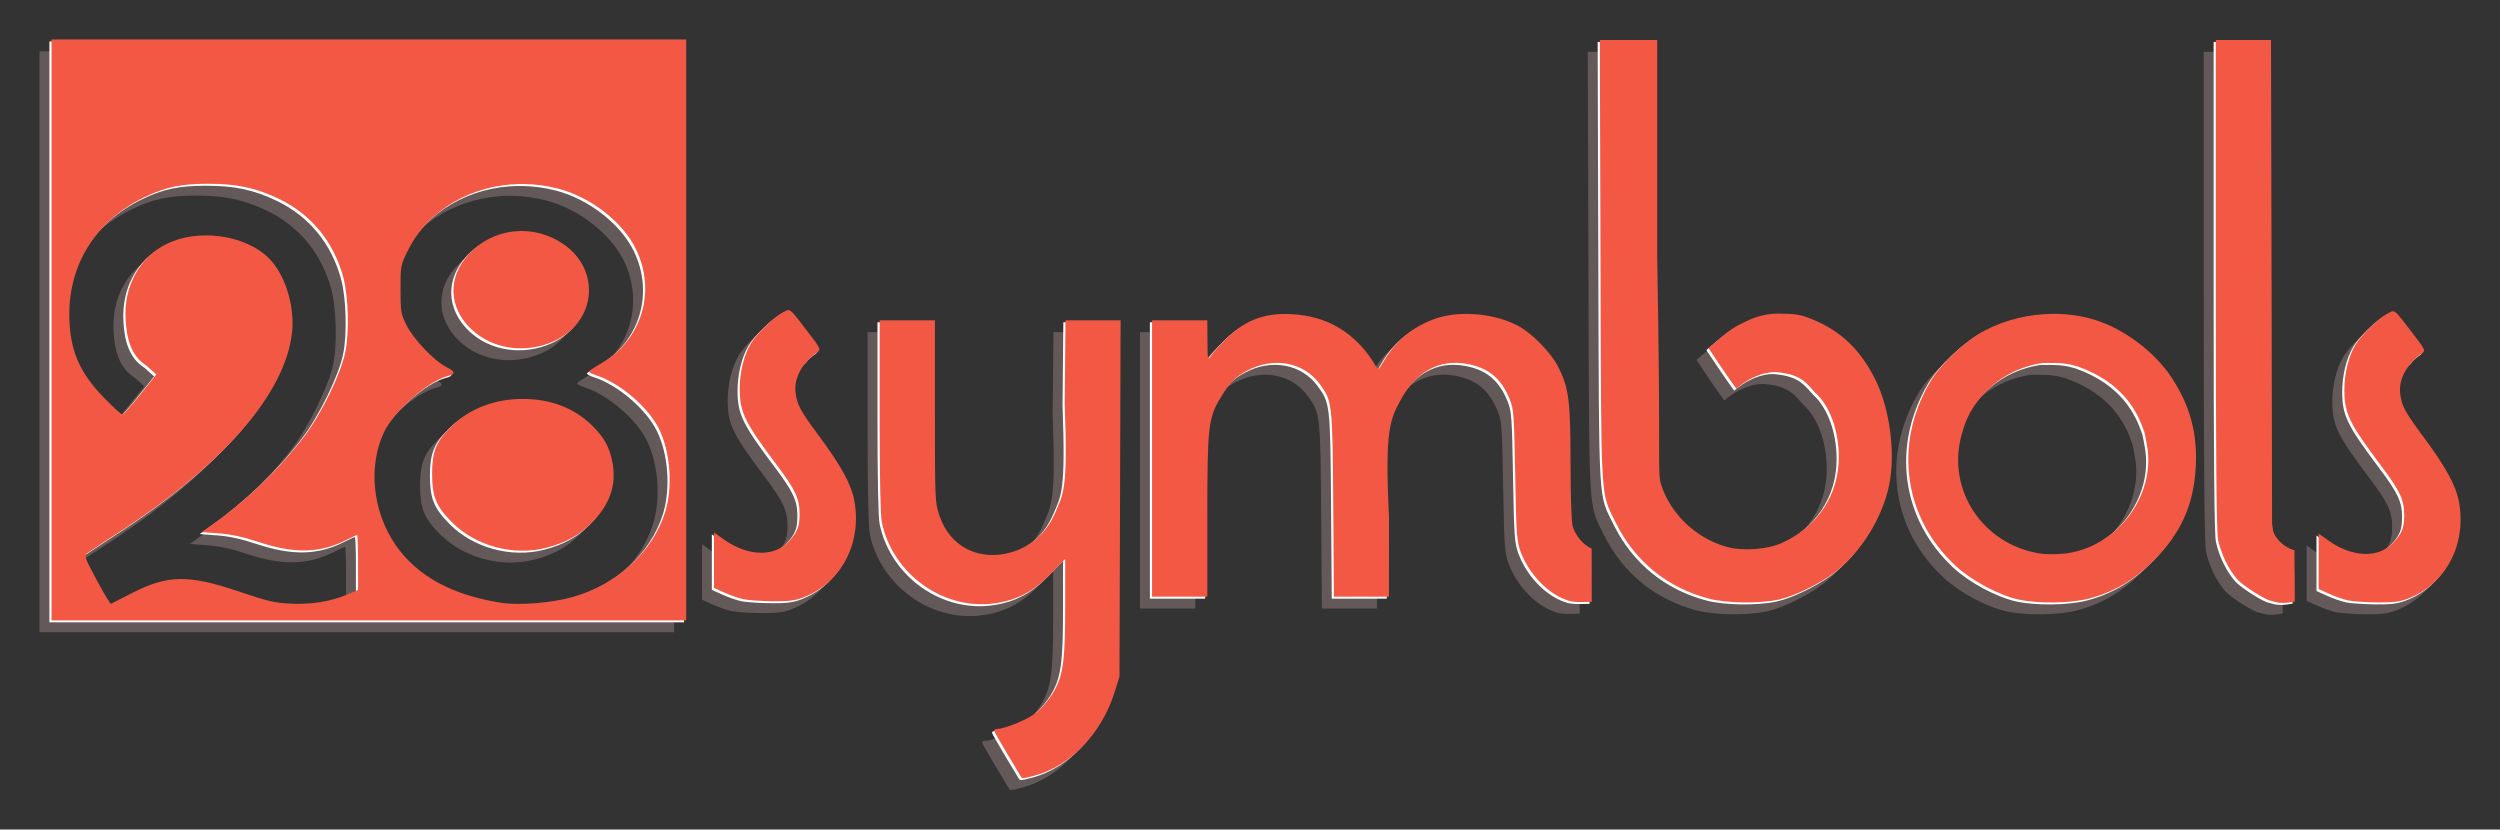 <?xml version="1.0" encoding="UTF-8" standalone="no"?>
<!-- Created with Inkscape (http://www.inkscape.org/) -->
<svg xmlns:rdf="http://www.w3.org/1999/02/22-rdf-syntax-ns#" xmlns="http://www.w3.org/2000/svg" height="420.24" width="1266.5" version="1.1" xmlns:cc="http://creativecommons.org/ns#" xmlns:dc="http://purl.org/dc/elements/1.1/">
<rect width="100%" height="100%" fill="#333333" stroke="none"/>

<g transform="translate(256.269,-322.242)">
<g fill-opacity="0.404" fill="#ae9393" transform="translate(-3588.7,6880.015)">
<path d="m4136.8-6531.5,0.344,111.75c0.374,125.19-0.126,116.82,7.781,132.84,9.59,19.434,26.086,32.891,47.031,38.375,9.138,2.393,25.452,2.627,35.344,0.531,7.722-1.636,19.974-7.501,27.969-13.406,13.558-10.016,24.816-28.023,28.188-45.063,3.203-16.191,0.175-38.671-7.219-53.312-7.588-15.025-17.504-24.439-31.875-30.25-5.996-2.425-8.434-2.817-17-2.875-8.546-0.058-14.51,2.957-18.188,4.75-5.827,2.842-8.339,5.118-17.281,12.75,0,0,9.253,14.092,14.063,20.531,0,0,8.986-8.372,19.781-8.406,13.12,0.978,15.648,5.575,20.219,10.469,7.373,6.661,11.906,19.128,11.906,32.625,0,19.03-10.582,35.1-28.531,43.344-7.661,3.518-20.346,4.416-28.656,2-15.473-4.498-28.276-16.841-32.906-31.719-1.81-5.818,0-10.946-1.906-115.5v-109.44h-14.531zm312.06,0,0,123.97c0,88.623,0.345,125.46,1.156,129.25,1.494,6.979,5.16,14.659,9.438,19.656,3.447,4.027,15.428,11.156,17.219,11.156,3.889,1.172,5.962,1.649,12.188,0.469,0-21.685-0.156-9.619-0.156-26-7.37-2.201-10.605-8.133-10.875-10.156l-0.469-3.344-0.25-122.25-0.281-122.75h-13.969zm-723.22,136.81c-0.727,0.019-1.448,0.531-2.656,1.156-4.712,2.436-13.45,10.956-16.406,16-3.463,5.909-5.539,14.544-5.5,22.906,0.055,11.791,2.492,16.776,18.844,38.531,9.317,12.396,11.442,16.915,11.469,24.5,0.023,6.646-1.087,9.422-5.687,14.281-7.466,7.886-20.767,7.364-32.844-1.312l-4.812-3.438v14.031,14.062l5.438,2.469c2.985,1.366,7.372,2.876,9.75,3.344,2.378,0.468,8.915,0.909,14.531,0.969,8.036,0.086,11.339-0.314,15.5-1.906,19.342-7.402,29.911-27.625,25.813-49.344-1.505-7.973-6.737-17.521-17.813-32.438-9.36-12.606-11.046-15.64-11.875-21.688-1.026-7.485,3.154-15.311,11.094-20.875,1.816-1.272,1.542-1.821-4.938-10.25-6.703-8.72-8.306-11.042-9.906-11zm812.91,0.594c-0.727,0.019-1.448,0.531-2.656,1.156-4.712,2.437-13.45,10.956-16.406,16-3.463,5.909-5.539,14.544-5.5,22.906,0.055,11.791,2.492,16.776,18.844,38.531,9.317,12.396,11.442,16.915,11.469,24.5,0.023,6.645-1.087,9.422-5.688,14.281-7.466,7.887-20.767,7.364-32.844-1.312l-4.812-3.438v14.031,14.062l5.437,2.469c2.985,1.366,7.372,2.876,9.75,3.344,2.378,0.468,8.915,0.909,14.531,0.969,8.036,0.086,11.339-0.314,15.5-1.906,19.342-7.402,29.91-27.625,25.812-49.344-1.504-7.973-6.737-17.52-17.812-32.437-9.36-12.606-11.046-15.64-11.875-21.688-1.026-7.484,3.154-15.311,11.094-20.875,1.816-1.272,1.542-1.821-4.937-10.25-6.703-8.72-8.306-11.042-9.906-11zm-172.09,1.313c-11.997,0.056-24.195,2.948-34.844,8.531-9.57,5.018-22.215,16.987-27.5,26-18.548,31.632-13.388,68.752,12.938,93.125,8.136,7.533,21.92,14.915,31.969,17.094,9.82,2.129,26.12,1.913,35.313-0.438,12.524-3.203,22.807-9.173,32.719-19,14.105-13.983,20.679-28.523,21.656-48.031,0.852-17.013-2.984-31.013-12.375-45.188-8.583-12.956-24.063-24.528-38.875-29.094-6.673-2.057-13.802-3.034-21-3zm-297.03,0.031c-5.483-0.02-10.834,0.699-15.438,2.25-11.441,3.854-20.553,11.254-26.594,21.562-2.489,4.247-2.938,4.585-3.875,2.969-8.99-15.517-22.422-24.548-39.187-26.344-16.292-1.746-26.875,2.263-37.156,12.5-3.214,3.2-6.568,6.938-7.469,8.312-1.574,2.403-1.637,2.104-1.688-7.75l-0.062-10.25h-14-14v70,70h14,14v-40.531c0-45.577,0.47-49.874,6.625-60.125,4.522-7.532,7.404-10.486,13.344-13.719,13.562-7.381,28.832-4.439,36.969,6.625,6.36,8.648,6.465,9.432,6.844,61l0.344,46.75h13.937,13.938l0.031-40.25c-2.169-44.024,0.534-49.394,5.688-59,7.569-14.109,19.23-21.276,33.719-18.688,11.025,1.969,17.561,7.411,21.844,18.156,1.954,4.901,2.138,7.818,2.688,38.281,0.551,30.496,0.789,33.454,2.781,38.812,4.046,10.884,13.188,20.621,22.75,24.188,2.957,1.103,4.296,1.399,13.25,1.156,0-25.759-0.063-11.574-0.063-27-4.162-1.739-8.301-6.67-9.625-11.437-0.598-2.153-1.062-15.617-1.062-32-0.01-31.454-0.826-37.863-6.25-48.656-3.581-7.126-13.2-16.986-20.313-20.781-7.288-3.889-16.831-5.997-25.969-6.031zm-297.47,3.25,0,48.469c0,31.268,0.386,50.33,1.094,53.75,5.505,26.594,31.651,45.126,57.906,41.062,10.998-1.702,19.156-6.091,27.687-14.875l7.313-7.531v24.313c0,27.748-1.056,35.031-6.219,43.625-1.796,2.99-5.306,7.225-7.781,9.438-4.63,4.14-17.154,8.733-20.25,8.75-0.963,0.01-1.75,0.406-1.75,0.875,0,0.853,12.514,21.554,13.562,23.25,0.714,1.155,0.947,1.129,7.063-0.5,17.882-4.761,33.828-21.345,40.312-41.969l2.563-8.156,0.281-90.25,0.281-90.25h-13.937-13.969l-0.406,42.25c1.648,43.912-0.585,45.469-5.063,55.75-4.126,9.475-11.978,16.542-21.625,19.406-16.616,4.934-31.584-2.631-36.844-18.656-2.166-6.599-2.219-7.936-2.219-52.75v-46h-14zm592.47,21.594c7.083-0.029,9.86,0.448,14.438,1.781,23.446,8.282,30.394,23.424,33.688,32.906,0.172,0.172,0.873,3.575,1.531,7.563,4.109,24.885-14.525,50.017-40.125,54.125,0,0-8.536,1.155-15,0.031-28.402-4.937-46.235-32.073-39.063-59.406,2.41-9.182,5.656-15.166,11.844-21.781,7.643-8.171,17.952-13.488,29.375-15.188,1.205-0.023,2.301-0.027,3.312-0.031z"/>
<path d="m4523.8,618.88,0,294.28,321.5,0,0-294.28-321.5,0zm79.094,73.094c14.818-0.019,24.443,2.036,36.188,7.688,16.289,7.838,27.717,21.782,32.531,39.781,2.553,9.544,3.049,27.474,1.062,37.531-2.179,11.031-12.018,31.283-20.969,43.094-12.145,16.026-28.918,32.151-45.969,44.25l-5.813,4.125,8.813,0.656c6.119,0.452,12.227,1.781,19.844,4.312,18.245,6.063,31.243,5.765,44.656-1.031,2.633-1.335,5.019-2.438,5.312-2.438,0.293,0,0.531,6.274,0.531,13.906v13.875l-5.125,2.188c-8.485,3.65-18.335,5.281-28.875,4.781-8.226-0.39-11.712-1.188-26-6.031-26.029-8.824-36.385-8.668-55.094,0.938-5.169,2.654-9.699,4.984-10.063,5.156-0.364,0.172-3.631-5.233-7.25-12-6.073-11.357-6.42-12.398-4.812-13.594,0.958-0.713,7.945-5.329,15.531-10.25,53.662-34.812,84.77-70.613,88.219-101.5,1.5-13.436-3.45-29.455-11.688-37.688-12.023-12.016-36.325-15.28-52.281-7.031-13.546,7.003-21.212,21.243-20.344,37.781,0.539,10.272,2.86,18.752,10.719,23.75l4.844,4.344-8.125,10.156c-4.475,5.59-8.564,10.166-9.063,10.188-0.498,0.021-4.546-3.681-9-8.219-13.025-13.27-17.875-24.85-17.875-42.75,0-25.742,13.878-47.421,37.781-59.031,10.777-5.235,18.698-6.92,32.312-6.938zm157.94,0.125c0.777-0.015,1.563-0.01,2.344,0,5.764,0.076,11.605,0.851,17.406,2.375,16.491,4.332,32.546,16.83,39.25,30.562,10.464,21.437,2.961,46.162-17.594,57.938-3.347,1.918-6.109,3.786-6.125,4.156-0.016,0.37,1.656,1.232,3.719,1.906,11.937,3.9,26.149,16.024,31.625,26.969,5.843,11.68,7.186,29.377,3.188,42.25-6.217,20.016-24.212,36.582-46.719,43.031-10.312,2.955-26.942,4.368-35.844,3.031-25.242-3.791-43.38-13.726-54.219-29.688-11.484-16.91-13.754-39.659-5.656-56.781,5.048-10.675,22.441-25.991,32.312-28.469,4.125-1.035,3.942-2.186-0.656-4.531-6.339-3.233-16.922-14.386-20.344-21.406-2.738-5.619-2.938-6.744-2.938-18.031,0-11.93,0.037-12.144,3.781-19.719,10.149-20.536,32.377-33.128,56.469-33.594zm0,23.812c-8.407,0.24-16.594,3.398-23.125,9.219-12.52,11.159-13.77,26.751-3.094,38.625,9.842,10.946,26.223,14.547,41.125,9.031,25.792-9.547,27.394-40.822,2.719-52.969-5.117-2.519-10.542-3.81-15.938-3.906-0.562-0.01-1.127-0.016-1.688,0zm1.719,85.062c-14.316-0.022-27.03,4.894-36.344,14.062-7.583,7.464-9.625,12.492-9.625,23.906,0,11.461,2.019,16.396,9.906,24.375,11.983,12.123,31.275,17.384,47.969,13.062,9.678-2.505,16.666-6.337,22.75-12.406,9.418-9.396,12.877-19.274,10.75-30.781-1.438-7.776-4.192-12.746-10.438-18.844-9.044-8.829-20.879-13.354-34.969-13.375z" transform="translate(-1171.35,-7150.651)"/>
</g>
<g transform="translate(-3583.699,6875.018)" fill="#FFF">
<path d="m4136.8-6531.5,0.344,111.75c0.374,125.19-0.126,116.82,7.781,132.84,9.59,19.434,26.086,32.891,47.031,38.375,9.138,2.393,25.452,2.627,35.344,0.531,7.722-1.636,19.974-7.501,27.969-13.406,13.558-10.016,24.816-28.023,28.188-45.063,3.203-16.191,0.175-38.671-7.219-53.312-7.588-15.025-17.504-24.439-31.875-30.25-5.996-2.425-8.434-2.817-17-2.875-8.546-0.058-14.51,2.957-18.188,4.75-5.827,2.842-8.339,5.118-17.281,12.75,0,0,9.253,14.092,14.063,20.531,0,0,8.986-8.372,19.781-8.406,13.12,0.978,15.648,5.575,20.219,10.469,7.373,6.661,11.906,19.128,11.906,32.625,0,19.03-10.582,35.1-28.531,43.344-7.661,3.518-20.346,4.416-28.656,2-15.473-4.498-28.276-16.841-32.906-31.719-1.81-5.818,0-10.946-1.906-115.5v-109.44h-14.531zm312.06,0,0,123.97c0,88.623,0.345,125.46,1.156,129.25,1.494,6.979,5.16,14.659,9.438,19.656,3.447,4.027,15.428,11.156,17.219,11.156,3.889,1.172,5.962,1.649,12.188,0.469,0-21.685-0.156-9.619-0.156-26-7.37-2.201-10.605-8.133-10.875-10.156l-0.469-3.344-0.25-122.25-0.281-122.75h-13.969zm-723.22,136.81c-0.727,0.019-1.448,0.531-2.656,1.156-4.712,2.436-13.45,10.956-16.406,16-3.463,5.909-5.539,14.544-5.5,22.906,0.055,11.791,2.492,16.776,18.844,38.531,9.317,12.396,11.442,16.915,11.469,24.5,0.023,6.646-1.087,9.422-5.687,14.281-7.466,7.886-20.767,7.364-32.844-1.312l-4.812-3.438v14.031,14.062l5.438,2.469c2.985,1.366,7.372,2.876,9.75,3.344,2.378,0.468,8.915,0.909,14.531,0.969,8.036,0.086,11.339-0.314,15.5-1.906,19.342-7.402,29.911-27.625,25.813-49.344-1.505-7.973-6.737-17.521-17.813-32.438-9.36-12.606-11.046-15.64-11.875-21.688-1.026-7.485,3.154-15.311,11.094-20.875,1.816-1.272,1.542-1.821-4.938-10.25-6.703-8.72-8.306-11.042-9.906-11zm812.91,0.594c-0.727,0.019-1.448,0.531-2.656,1.156-4.712,2.437-13.45,10.956-16.406,16-3.463,5.909-5.539,14.544-5.5,22.906,0.055,11.791,2.492,16.776,18.844,38.531,9.317,12.396,11.442,16.915,11.469,24.5,0.023,6.645-1.087,9.422-5.688,14.281-7.466,7.887-20.767,7.364-32.844-1.312l-4.812-3.438v14.031,14.062l5.437,2.469c2.985,1.366,7.372,2.876,9.75,3.344,2.378,0.468,8.915,0.909,14.531,0.969,8.036,0.086,11.339-0.314,15.5-1.906,19.342-7.402,29.91-27.625,25.812-49.344-1.504-7.973-6.737-17.52-17.812-32.437-9.36-12.606-11.046-15.64-11.875-21.688-1.026-7.484,3.154-15.311,11.094-20.875,1.816-1.272,1.542-1.821-4.937-10.25-6.703-8.72-8.306-11.042-9.906-11zm-172.09,1.313c-11.997,0.056-24.195,2.948-34.844,8.531-9.57,5.018-22.215,16.987-27.5,26-18.548,31.632-13.388,68.752,12.938,93.125,8.136,7.533,21.92,14.915,31.969,17.094,9.82,2.129,26.12,1.913,35.313-0.438,12.524-3.203,22.807-9.173,32.719-19,14.105-13.983,20.679-28.523,21.656-48.031,0.852-17.013-2.984-31.013-12.375-45.188-8.583-12.956-24.063-24.528-38.875-29.094-6.673-2.057-13.802-3.034-21-3zm-297.03,0.031c-5.483-0.02-10.834,0.699-15.438,2.25-11.441,3.854-20.553,11.254-26.594,21.562-2.489,4.247-2.938,4.585-3.875,2.969-8.99-15.517-22.422-24.548-39.187-26.344-16.292-1.746-26.875,2.263-37.156,12.5-3.214,3.2-6.568,6.938-7.469,8.312-1.574,2.403-1.637,2.104-1.688-7.75l-0.062-10.25h-14-14v70,70h14,14v-40.531c0-45.577,0.47-49.874,6.625-60.125,4.522-7.532,7.404-10.486,13.344-13.719,13.562-7.381,28.832-4.439,36.969,6.625,6.36,8.648,6.465,9.432,6.844,61l0.344,46.75h13.937,13.938l0.031-40.25c-2.169-44.024,0.534-49.394,5.688-59,7.569-14.109,19.23-21.276,33.719-18.688,11.025,1.969,17.561,7.411,21.844,18.156,1.954,4.901,2.138,7.818,2.688,38.281,0.551,30.496,0.789,33.454,2.781,38.812,4.046,10.884,13.188,20.621,22.75,24.188,2.957,1.103,4.296,1.399,13.25,1.156,0-25.759-0.063-11.574-0.063-27-4.162-1.739-8.301-6.67-9.625-11.437-0.598-2.153-1.062-15.617-1.062-32-0.01-31.454-0.826-37.863-6.25-48.656-3.581-7.126-13.2-16.986-20.313-20.781-7.288-3.889-16.831-5.997-25.969-6.031zm-297.47,3.25,0,48.469c0,31.268,0.386,50.33,1.094,53.75,5.505,26.594,31.651,45.126,57.906,41.062,10.998-1.702,19.156-6.091,27.687-14.875l7.313-7.531v24.313c0,27.748-1.056,35.031-6.219,43.625-1.796,2.99-5.306,7.225-7.781,9.438-4.63,4.14-17.154,8.733-20.25,8.75-0.963,0.01-1.75,0.406-1.75,0.875,0,0.853,12.514,21.554,13.562,23.25,0.714,1.155,0.947,1.129,7.063-0.5,17.882-4.761,33.828-21.345,40.312-41.969l2.563-8.156,0.281-90.25,0.281-90.25h-13.937-13.969l-0.406,42.25c1.648,43.912-0.585,45.469-5.063,55.75-4.126,9.475-11.978,16.542-21.625,19.406-16.616,4.934-31.584-2.631-36.844-18.656-2.166-6.599-2.219-7.936-2.219-52.75v-46h-14zm592.47,21.594c7.083-0.029,9.86,0.448,14.438,1.781,23.446,8.282,30.394,23.424,33.688,32.906,0.172,0.172,0.873,3.575,1.531,7.563,4.109,24.885-14.525,50.017-40.125,54.125,0,0-8.536,1.155-15,0.031-28.402-4.937-46.235-32.073-39.063-59.406,2.41-9.182,5.656-15.166,11.844-21.781,7.643-8.171,17.952-13.488,29.375-15.188,1.205-0.023,2.301-0.027,3.312-0.031z"/>
<path d="m4523.8,618.88,0,294.28,321.5,0,0-294.28-321.5,0zm79.094,73.094c14.818-0.019,24.443,2.036,36.188,7.688,16.289,7.838,27.717,21.782,32.531,39.781,2.553,9.544,3.049,27.474,1.062,37.531-2.179,11.031-12.018,31.283-20.969,43.094-12.145,16.026-28.918,32.151-45.969,44.25l-5.813,4.125,8.813,0.656c6.119,0.452,12.227,1.781,19.844,4.312,18.245,6.063,31.243,5.765,44.656-1.031,2.633-1.335,5.019-2.438,5.312-2.438,0.293,0,0.531,6.274,0.531,13.906v13.875l-5.125,2.188c-8.485,3.65-18.335,5.281-28.875,4.781-8.226-0.39-11.712-1.188-26-6.031-26.029-8.824-36.385-8.668-55.094,0.938-5.169,2.654-9.699,4.984-10.063,5.156-0.364,0.172-3.631-5.233-7.25-12-6.073-11.357-6.42-12.398-4.812-13.594,0.958-0.713,7.945-5.329,15.531-10.25,53.662-34.812,84.77-70.613,88.219-101.5,1.5-13.436-3.45-29.455-11.688-37.688-12.023-12.016-36.325-15.28-52.281-7.031-13.546,7.003-21.212,21.243-20.344,37.781,0.539,10.272,2.86,18.752,10.719,23.75l4.844,4.344-8.125,10.156c-4.475,5.59-8.564,10.166-9.063,10.188-0.498,0.021-4.546-3.681-9-8.219-13.025-13.27-17.875-24.85-17.875-42.75,0-25.742,13.878-47.421,37.781-59.031,10.777-5.235,18.698-6.92,32.312-6.938zm157.94,0.125c0.777-0.015,1.563-0.01,2.344,0,5.764,0.076,11.605,0.851,17.406,2.375,16.491,4.332,32.546,16.83,39.25,30.562,10.464,21.437,2.961,46.162-17.594,57.938-3.347,1.918-6.109,3.786-6.125,4.156-0.016,0.37,1.656,1.232,3.719,1.906,11.937,3.9,26.149,16.024,31.625,26.969,5.843,11.68,7.186,29.377,3.188,42.25-6.217,20.016-24.212,36.582-46.719,43.031-10.312,2.955-26.942,4.368-35.844,3.031-25.242-3.791-43.38-13.726-54.219-29.688-11.484-16.91-13.754-39.659-5.656-56.781,5.048-10.675,22.441-25.991,32.312-28.469,4.125-1.035,3.942-2.186-0.656-4.531-6.339-3.233-16.922-14.386-20.344-21.406-2.738-5.619-2.938-6.744-2.938-18.031,0-11.93,0.037-12.144,3.781-19.719,10.149-20.536,32.377-33.128,56.469-33.594zm0,23.812c-8.407,0.24-16.594,3.398-23.125,9.219-12.52,11.159-13.77,26.751-3.094,38.625,9.842,10.946,26.223,14.547,41.125,9.031,25.792-9.547,27.394-40.822,2.719-52.969-5.117-2.519-10.542-3.81-15.938-3.906-0.562-0.01-1.127-0.016-1.688,0zm1.719,85.062c-14.316-0.022-27.03,4.894-36.344,14.062-7.583,7.464-9.625,12.492-9.625,23.906,0,11.461,2.019,16.396,9.906,24.375,11.983,12.123,31.275,17.384,47.969,13.062,9.678-2.505,16.666-6.337,22.75-12.406,9.418-9.396,12.877-19.274,10.75-30.781-1.438-7.776-4.192-12.746-10.438-18.844-9.044-8.829-20.879-13.354-34.969-13.375z" transform="translate(-1171.35,-7150.651)"/>
</g>
<g transform="translate(-3582.599,6874.018)" fill="#f35844">
<path d="m4136.8-6531.5,0.344,111.75c0.374,125.19-0.126,116.82,7.781,132.84,9.59,19.434,26.086,32.891,47.031,38.375,9.138,2.393,25.452,2.627,35.344,0.531,7.722-1.636,19.974-7.501,27.969-13.406,13.558-10.016,24.816-28.023,28.188-45.063,3.203-16.191,0.175-38.671-7.219-53.312-7.588-15.025-17.504-24.439-31.875-30.25-5.996-2.425-8.434-2.817-17-2.875-8.546-0.058-14.51,2.957-18.188,4.75-5.827,2.842-8.339,5.118-17.281,12.75,0,0,9.253,14.092,14.063,20.531,0,0,8.986-8.372,19.781-8.406,13.12,0.978,15.648,5.575,20.219,10.469,7.373,6.661,11.906,19.128,11.906,32.625,0,19.03-10.582,35.1-28.531,43.344-7.661,3.518-20.346,4.416-28.656,2-15.473-4.498-28.276-16.841-32.906-31.719-1.81-5.818,0-10.946-1.906-115.5v-109.44h-14.531zm312.06,0,0,123.97c0,88.623,0.345,125.46,1.156,129.25,1.494,6.979,5.16,14.659,9.438,19.656,3.447,4.027,15.428,11.156,17.219,11.156,3.889,1.172,5.962,1.649,12.188,0.469,0-21.685-0.156-9.619-0.156-26-7.37-2.201-10.605-8.133-10.875-10.156l-0.469-3.344-0.25-122.25-0.281-122.75h-13.969zm-723.22,136.81c-0.727,0.019-1.448,0.531-2.656,1.156-4.712,2.436-13.45,10.956-16.406,16-3.463,5.909-5.539,14.544-5.5,22.906,0.055,11.791,2.492,16.776,18.844,38.531,9.317,12.396,11.442,16.915,11.469,24.5,0.023,6.646-1.087,9.422-5.687,14.281-7.466,7.886-20.767,7.364-32.844-1.312l-4.812-3.438v14.031,14.062l5.438,2.469c2.985,1.366,7.372,2.876,9.75,3.344,2.378,0.468,8.915,0.909,14.531,0.969,8.036,0.086,11.339-0.314,15.5-1.906,19.342-7.402,29.911-27.625,25.813-49.344-1.505-7.973-6.737-17.521-17.813-32.438-9.36-12.606-11.046-15.64-11.875-21.688-1.026-7.485,3.154-15.311,11.094-20.875,1.816-1.272,1.542-1.821-4.938-10.25-6.703-8.72-8.306-11.042-9.906-11zm812.91,0.594c-0.727,0.019-1.448,0.531-2.656,1.156-4.712,2.437-13.45,10.956-16.406,16-3.463,5.909-5.539,14.544-5.5,22.906,0.055,11.791,2.492,16.776,18.844,38.531,9.317,12.396,11.442,16.915,11.469,24.5,0.023,6.645-1.087,9.422-5.688,14.281-7.466,7.887-20.767,7.364-32.844-1.312l-4.812-3.438v14.031,14.062l5.437,2.469c2.985,1.366,7.372,2.876,9.75,3.344,2.378,0.468,8.915,0.909,14.531,0.969,8.036,0.086,11.339-0.314,15.5-1.906,19.342-7.402,29.91-27.625,25.812-49.344-1.504-7.973-6.737-17.52-17.812-32.437-9.36-12.606-11.046-15.64-11.875-21.688-1.026-7.484,3.154-15.311,11.094-20.875,1.816-1.272,1.542-1.821-4.937-10.25-6.703-8.72-8.306-11.042-9.906-11zm-172.09,1.313c-11.997,0.056-24.195,2.948-34.844,8.531-9.57,5.018-22.215,16.987-27.5,26-18.548,31.632-13.388,68.752,12.938,93.125,8.136,7.533,21.92,14.915,31.969,17.094,9.82,2.129,26.12,1.913,35.313-0.438,12.524-3.203,22.807-9.173,32.719-19,14.105-13.983,20.679-28.523,21.656-48.031,0.852-17.013-2.984-31.013-12.375-45.188-8.583-12.956-24.063-24.528-38.875-29.094-6.673-2.057-13.802-3.034-21-3zm-297.03,0.031c-5.483-0.02-10.834,0.699-15.438,2.25-11.441,3.854-20.553,11.254-26.594,21.562-2.489,4.247-2.938,4.585-3.875,2.969-8.99-15.517-22.422-24.548-39.187-26.344-16.292-1.746-26.875,2.263-37.156,12.5-3.214,3.2-6.568,6.938-7.469,8.312-1.574,2.403-1.637,2.104-1.688-7.75l-0.062-10.25h-14-14v70,70h14,14v-40.531c0-45.577,0.47-49.874,6.625-60.125,4.522-7.532,7.404-10.486,13.344-13.719,13.562-7.381,28.832-4.439,36.969,6.625,6.36,8.648,6.465,9.432,6.844,61l0.344,46.75h13.937,13.938l0.031-40.25c-2.169-44.024,0.534-49.394,5.688-59,7.569-14.109,19.23-21.276,33.719-18.688,11.025,1.969,17.561,7.411,21.844,18.156,1.954,4.901,2.138,7.818,2.688,38.281,0.551,30.496,0.789,33.454,2.781,38.812,4.046,10.884,13.188,20.621,22.75,24.188,2.957,1.103,4.296,1.399,13.25,1.156,0-25.759-0.063-11.574-0.063-27-4.162-1.739-8.301-6.67-9.625-11.437-0.598-2.153-1.062-15.617-1.062-32-0.01-31.454-0.826-37.863-6.25-48.656-3.581-7.126-13.2-16.986-20.313-20.781-7.288-3.889-16.831-5.997-25.969-6.031zm-297.47,3.25,0,48.469c0,31.268,0.386,50.33,1.094,53.75,5.505,26.594,31.651,45.126,57.906,41.062,10.998-1.702,19.156-6.091,27.687-14.875l7.313-7.531v24.313c0,27.748-1.056,35.031-6.219,43.625-1.796,2.99-5.306,7.225-7.781,9.438-4.63,4.14-17.154,8.733-20.25,8.75-0.963,0.01-1.75,0.406-1.75,0.875,0,0.853,12.514,21.554,13.562,23.25,0.714,1.155,0.947,1.129,7.063-0.5,17.882-4.761,33.828-21.345,40.312-41.969l2.563-8.156,0.281-90.25,0.281-90.25h-13.937-13.969l-0.406,42.25c1.648,43.912-0.585,45.469-5.063,55.75-4.126,9.475-11.978,16.542-21.625,19.406-16.616,4.934-31.584-2.631-36.844-18.656-2.166-6.599-2.219-7.936-2.219-52.75v-46h-14zm592.47,21.594c7.083-0.029,9.86,0.448,14.438,1.781,23.446,8.282,30.394,23.424,33.688,32.906,0.172,0.172,0.873,3.575,1.531,7.563,4.109,24.885-14.525,50.017-40.125,54.125,0,0-8.536,1.155-15,0.031-28.402-4.937-46.235-32.073-39.063-59.406,2.41-9.182,5.656-15.166,11.844-21.781,7.643-8.171,17.952-13.488,29.375-15.188,1.205-0.023,2.301-0.027,3.312-0.031z"/>
<path d="m4523.8,618.88,0,294.28,321.5,0,0-294.28-321.5,0zm79.094,73.094c14.818-0.019,24.443,2.036,36.188,7.688,16.289,7.838,27.717,21.782,32.531,39.781,2.553,9.544,3.049,27.474,1.062,37.531-2.179,11.031-12.018,31.283-20.969,43.094-12.145,16.026-28.918,32.151-45.969,44.25l-5.813,4.125,8.813,0.656c6.119,0.452,12.227,1.781,19.844,4.312,18.245,6.063,31.243,5.765,44.656-1.031,2.633-1.335,5.019-2.438,5.312-2.438,0.293,0,0.531,6.274,0.531,13.906v13.875l-5.125,2.188c-8.485,3.65-18.335,5.281-28.875,4.781-8.226-0.39-11.712-1.188-26-6.031-26.029-8.824-36.385-8.668-55.094,0.938-5.169,2.654-9.699,4.984-10.063,5.156-0.364,0.172-3.631-5.233-7.25-12-6.073-11.357-6.42-12.398-4.812-13.594,0.958-0.713,7.945-5.329,15.531-10.25,53.662-34.812,84.77-70.613,88.219-101.5,1.5-13.436-3.45-29.455-11.688-37.688-12.023-12.016-36.325-15.28-52.281-7.031-13.546,7.003-21.212,21.243-20.344,37.781,0.539,10.272,2.86,18.752,10.719,23.75l4.844,4.344-8.125,10.156c-4.475,5.59-8.564,10.166-9.063,10.188-0.498,0.021-4.546-3.681-9-8.219-13.025-13.27-17.875-24.85-17.875-42.75,0-25.742,13.878-47.421,37.781-59.031,10.777-5.235,18.698-6.92,32.312-6.938zm157.94,0.125c0.777-0.015,1.563-0.01,2.344,0,5.764,0.076,11.605,0.851,17.406,2.375,16.491,4.332,32.546,16.83,39.25,30.562,10.464,21.437,2.961,46.162-17.594,57.938-3.347,1.918-6.109,3.786-6.125,4.156-0.016,0.37,1.656,1.232,3.719,1.906,11.937,3.9,26.149,16.024,31.625,26.969,5.843,11.68,7.186,29.377,3.188,42.25-6.217,20.016-24.212,36.582-46.719,43.031-10.312,2.955-26.942,4.368-35.844,3.031-25.242-3.791-43.38-13.726-54.219-29.688-11.484-16.91-13.754-39.659-5.656-56.781,5.048-10.675,22.441-25.991,32.312-28.469,4.125-1.035,3.942-2.186-0.656-4.531-6.339-3.233-16.922-14.386-20.344-21.406-2.738-5.619-2.938-6.744-2.938-18.031,0-11.93,0.037-12.144,3.781-19.719,10.149-20.536,32.377-33.128,56.469-33.594zm0,23.812c-8.407,0.24-16.594,3.398-23.125,9.219-12.52,11.159-13.77,26.751-3.094,38.625,9.842,10.946,26.223,14.547,41.125,9.031,25.792-9.547,27.394-40.822,2.719-52.969-5.117-2.519-10.542-3.81-15.938-3.906-0.562-0.01-1.127-0.016-1.688,0zm1.719,85.062c-14.316-0.022-27.03,4.894-36.344,14.062-7.583,7.464-9.625,12.492-9.625,23.906,0,11.461,2.019,16.396,9.906,24.375,11.983,12.123,31.275,17.384,47.969,13.062,9.678-2.505,16.666-6.337,22.75-12.406,9.418-9.396,12.877-19.274,10.75-30.781-1.438-7.776-4.192-12.746-10.438-18.844-9.044-8.829-20.879-13.354-34.969-13.375z" transform="translate(-1171.35,-7150.651)"/>
</g>
</g>
</svg>
